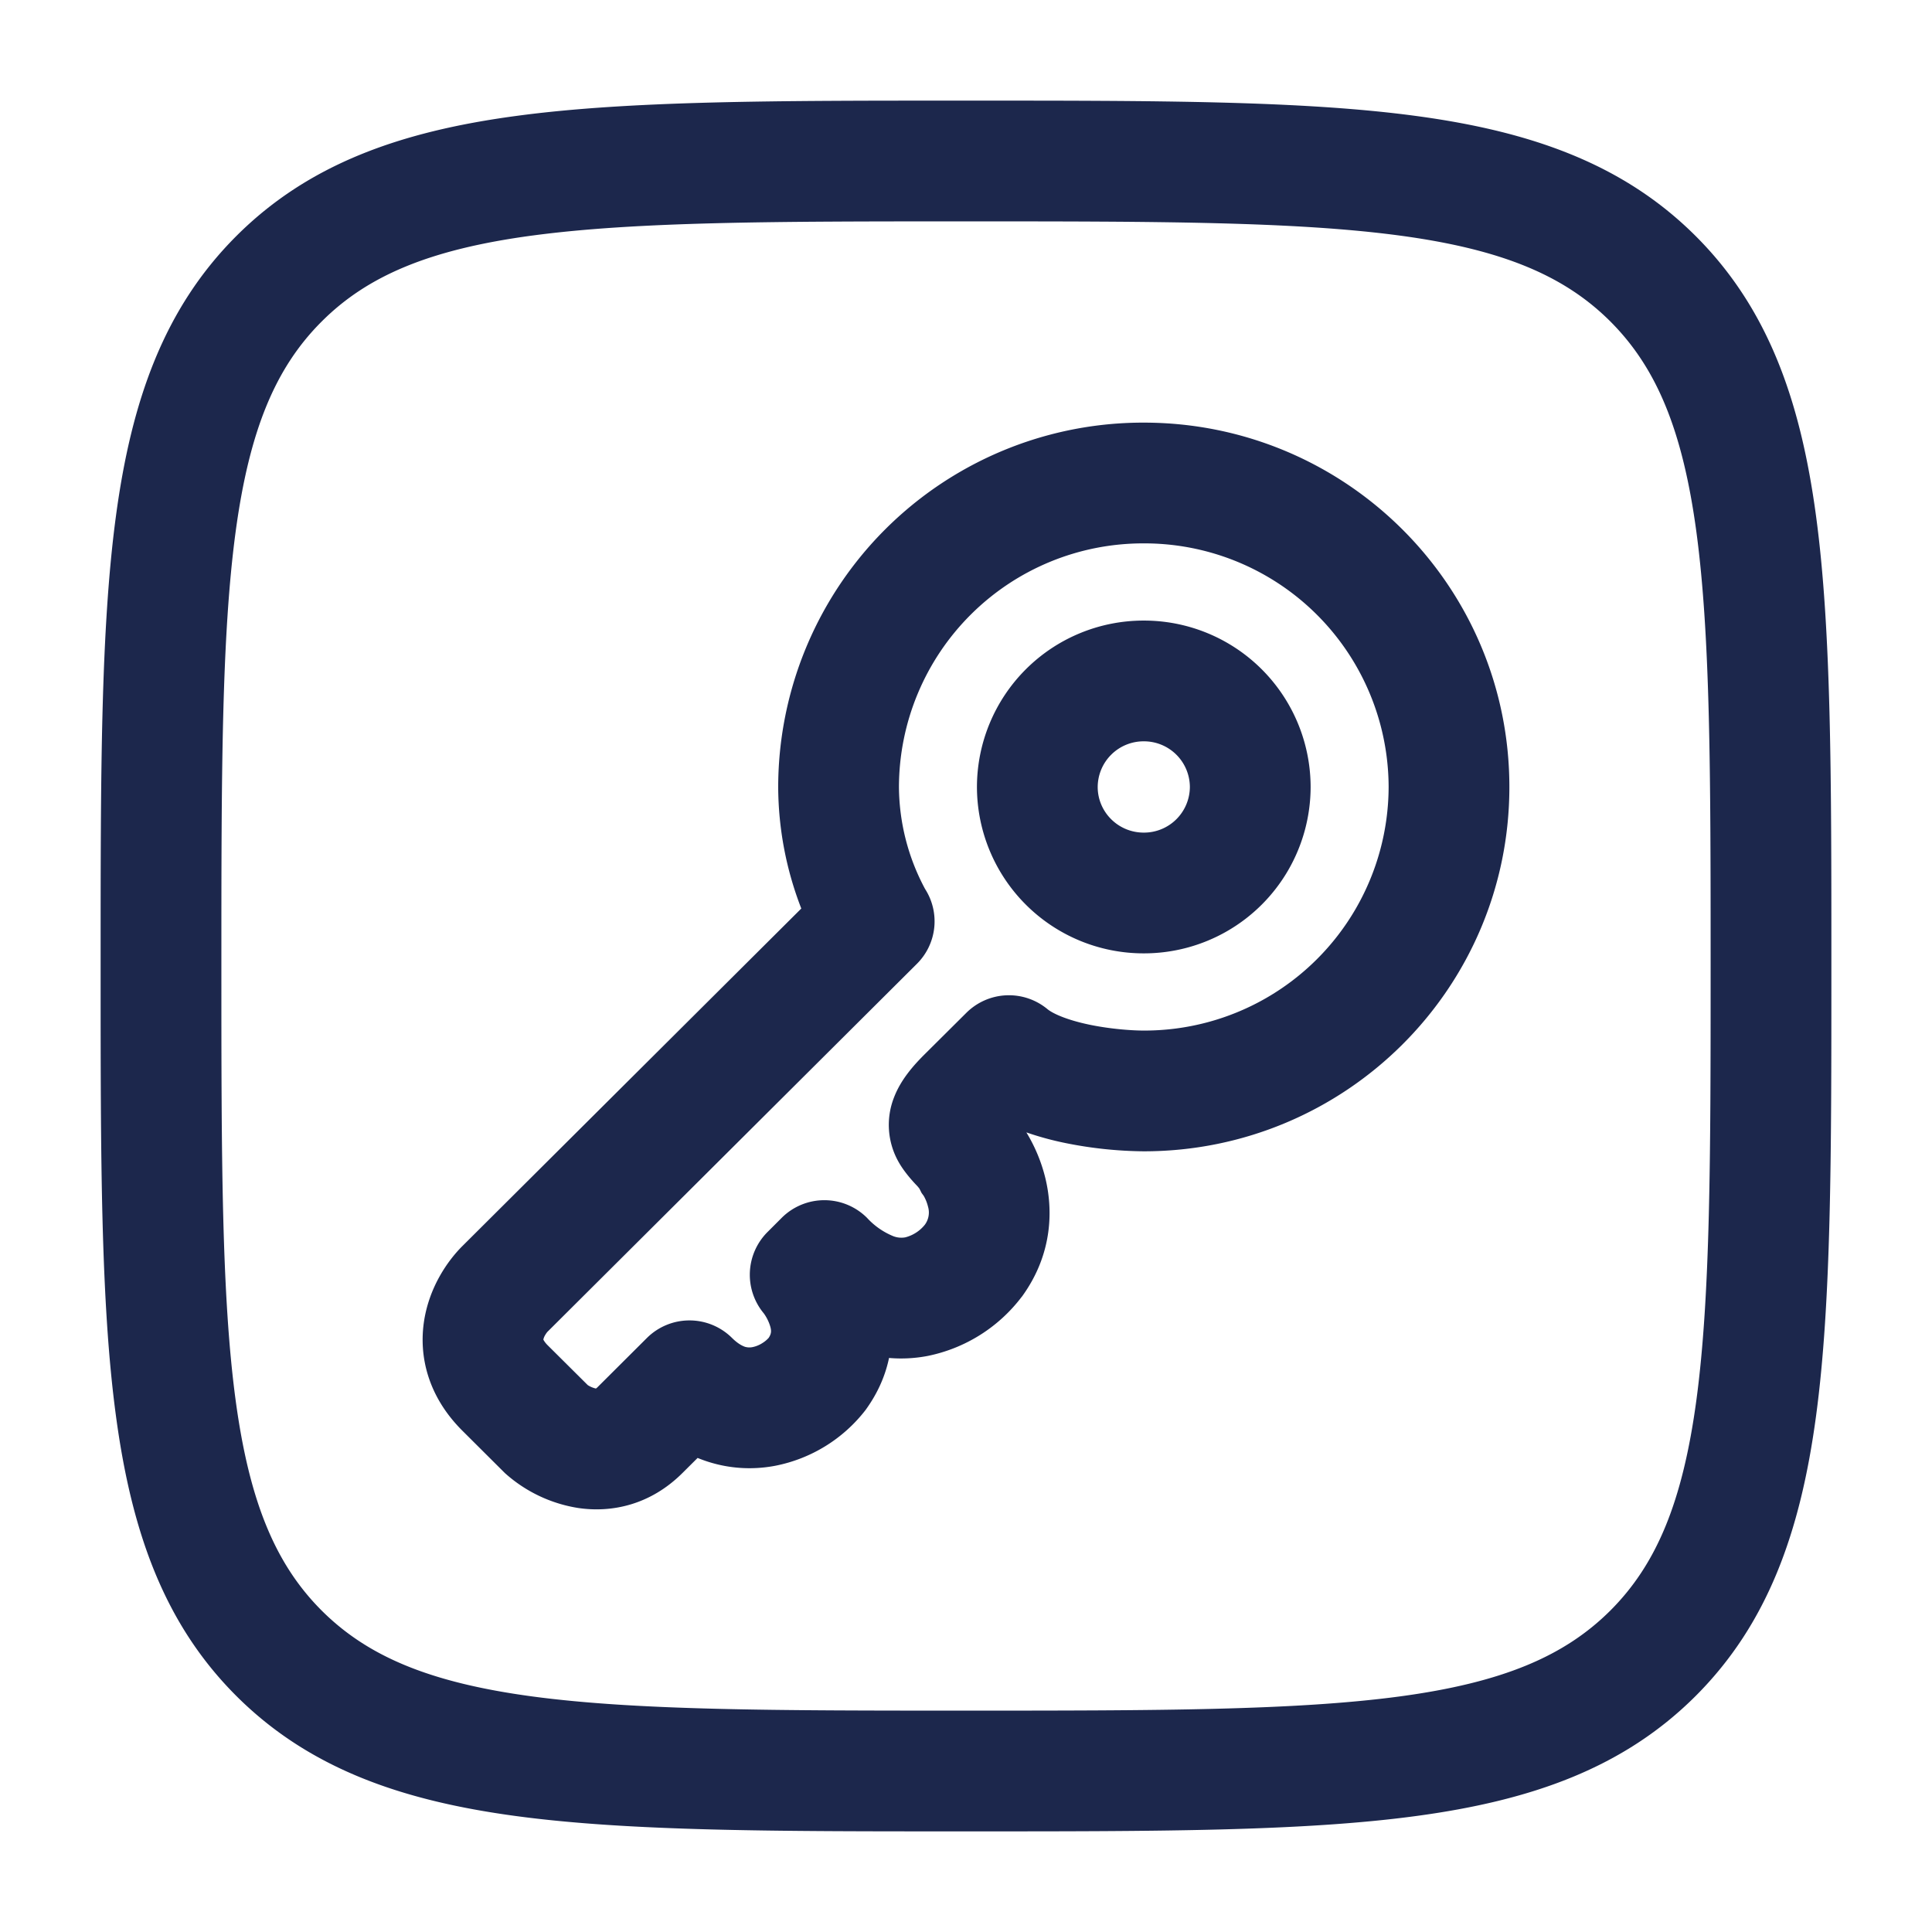 <svg xmlns="http://www.w3.org/2000/svg" width="24" height="24" fill="none">
  <path fill="#1C274C" fill-rule="evenodd" d="M11.943 1.25h.114c2.309 0 4.118 0 5.53.19 1.444.194 2.584.6 3.479 1.494.895.895 1.3 2.035 1.494 3.48.19 1.411.19 3.22.19 5.529v.114c0 2.309 0 4.118-.19 5.53-.194 1.444-.6 2.584-1.494 3.479-.895.895-2.035 1.3-3.48 1.494-1.411.19-3.22.19-5.529.19h-.114c-2.309 0-4.118 0-5.53-.19-1.444-.194-2.584-.6-3.479-1.494-.895-.895-1.3-2.035-1.494-3.48-.19-1.411-.19-3.22-.19-5.529v-.114c0-2.309 0-4.118.19-5.53.194-1.444.6-2.584 1.494-3.479.895-.895 2.035-1.3 3.48-1.494 1.411-.19 3.22-.19 5.529-.19Zm-5.33 1.676c-1.278.172-2.049.5-2.618 1.069-.57.57-.897 1.34-1.069 2.619-.174 1.3-.176 3.008-.176 5.386s.002 4.086.176 5.386c.172 1.279.5 2.05 1.069 2.62.57.569 1.34.896 2.619 1.068 1.3.174 3.008.176 5.386.176s4.086-.002 5.386-.176c1.279-.172 2.05-.5 2.62-1.069.569-.57.896-1.34 1.068-2.619.174-1.3.176-3.008.176-5.386s-.002-4.086-.176-5.386c-.172-1.279-.5-2.05-1.069-2.62-.57-.569-1.34-.896-2.619-1.068-1.3-.174-3.008-.176-5.386-.176s-4.086.002-5.386.176Zm7.595 3.824a3.034 3.034 0 0 0-3.041 3.026 2.712 2.712 0 0 0 .323 1.264l.006.01a.744.744 0 0 1-.106.923l-4.588 4.57s-.004.003-.01.012a.274.274 0 0 0-.02.03.177.177 0 0 0-.022.054v.003l.001.002a.31.31 0 0 0 .05.065l.5.497.003.002a.311.311 0 0 0 .099.041l.016-.013.617-.615a.75.75 0 0 1 1.058 0c.077.076.133.1.162.11.03.008.06.01.094.003a.36.36 0 0 0 .124-.052.347.347 0 0 0 .075-.063c.035-.053.037-.091.013-.161a.54.54 0 0 0-.074-.143m1.556.554c-.043.206-.13.42-.282.633l-.005.007-.005.007a1.873 1.873 0 0 1-1.12.692c-.314.06-.646.034-.966-.097l-.189.188c-.4.398-.88.495-1.293.434a1.775 1.775 0 0 1-.912-.434l-.529-.527c-.42-.419-.547-.918-.473-1.375.067-.41.286-.73.473-.917l4.211-4.194a4.212 4.212 0 0 1-.287-1.51 4.533 4.533 0 0 1 4.541-4.526c2.506 0 4.542 2.023 4.542 4.526 0 2.503-2.036 4.526-4.542 4.526a5.1 5.1 0 0 1-.974-.103 3.796 3.796 0 0 1-.484-.132 2.014 2.014 0 0 1 .237.573c.092.384.093.93-.285 1.457l-.005.007-.006.007a1.952 1.952 0 0 1-1.167.733 1.75 1.75 0 0 1-.48.025Zm-1.556-.554a.75.75 0 0 1 .047-1.011l.176-.176a.75.75 0 0 1 1.059 0 .906.906 0 0 0 .326.228.277.277 0 0 0 .149.015.457.457 0 0 0 .243-.156.255.255 0 0 0 .04-.226.51.51 0 0 0-.053-.133l-.027-.037-.026-.052a.38.38 0 0 0-.036-.043l-.002-.002c-.017-.018-.145-.15-.222-.289a.933.933 0 0 1-.054-.806c.085-.218.239-.39.367-.519l.529-.526a.75.75 0 0 1 1.008-.046c.067.055.241.135.526.194.263.054.525.072.67.072a3.034 3.034 0 0 0 3.042-3.026 3.034 3.034 0 0 0-3.042-3.026m0 2.459a.57.57 0 0 0-.572.567c0 .31.253.567.572.567a.57.57 0 0 0 .573-.567.57.57 0 0 0-.573-.567Zm-2.072.567a2.07 2.07 0 0 1 2.072-2.067 2.07 2.07 0 0 1 2.073 2.067 2.07 2.07 0 0 1-2.073 2.067 2.07 2.07 0 0 1-2.072-2.067Z" clip-rule="evenodd"/>
</svg>
